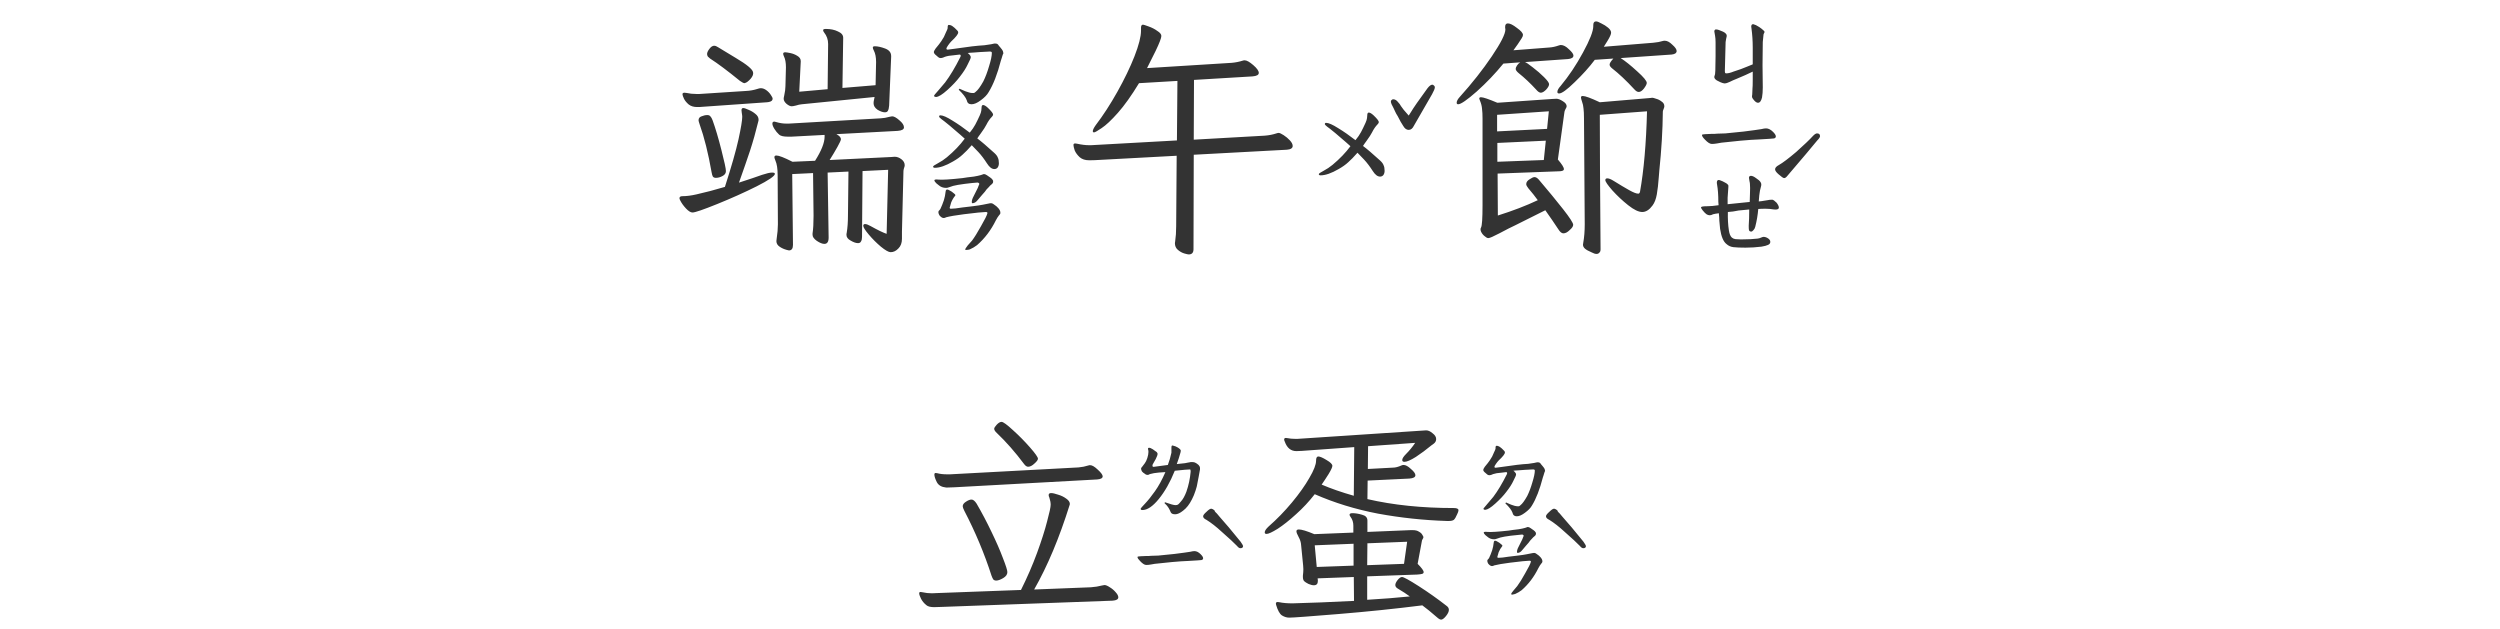 <svg width="350" height="88" viewBox="0 0 350 88" fill="none" xmlns="http://www.w3.org/2000/svg">
<path d="M136.012 14.598C135.637 14.598 135.414 14.41 135.344 14.035C135.203 13.637 134.828 13.145 134.219 12.559L134.324 12.418C134.418 12.465 134.688 12.582 135.133 12.77C135.578 12.934 135.883 13.016 136.047 13.016C136.188 13.016 136.293 13.016 136.363 13.016C136.434 12.992 136.516 12.934 136.609 12.84C136.891 12.629 137.242 12.148 137.664 11.398C137.969 10.789 138.238 10.074 138.473 9.254C138.73 8.434 138.859 7.812 138.859 7.391C138.859 7.273 138.766 7.215 138.578 7.215L137.242 7.285L136.328 7.355L135.73 7.391L135.484 7.426C135.648 7.543 135.754 7.648 135.801 7.742C135.871 7.812 135.906 7.906 135.906 8.023C135.906 8.141 135.766 8.469 135.484 9.008C135.25 9.523 134.875 10.109 134.359 10.766C133.938 11.328 133.363 11.938 132.637 12.594C131.934 13.227 131.406 13.555 131.055 13.578C130.984 13.578 130.914 13.566 130.844 13.543C130.797 13.496 130.773 13.438 130.773 13.367C130.773 13.344 130.961 13.121 131.336 12.699L132.32 11.539C133.023 10.602 133.738 9.406 134.465 7.953C134.535 7.766 134.5 7.66 134.359 7.637C134.219 7.66 133.926 7.695 133.48 7.742C133.035 7.766 132.637 7.836 132.285 7.953C132.262 7.953 132.18 7.988 132.039 8.059C131.898 8.105 131.781 8.129 131.688 8.129C131.547 8.129 131.43 8.082 131.336 7.988L131.055 7.742C130.844 7.578 130.738 7.426 130.738 7.285C130.738 7.238 130.762 7.168 130.809 7.074L130.984 6.793C131.078 6.676 131.23 6.488 131.441 6.23C131.652 5.973 131.887 5.621 132.145 5.176C132.191 5.082 132.285 4.871 132.426 4.543C132.59 4.215 132.672 4.016 132.672 3.945V3.805C132.672 3.664 132.695 3.57 132.742 3.523C132.789 3.477 132.895 3.477 133.059 3.523C133.223 3.57 133.422 3.699 133.656 3.91L134.043 4.297C134.113 4.367 134.148 4.449 134.148 4.543C134.148 4.777 133.82 5.199 133.164 5.809C133.047 5.926 132.906 6.102 132.742 6.336C132.578 6.57 132.496 6.723 132.496 6.793C132.496 6.934 132.602 6.98 132.812 6.934L133.621 6.828C135.473 6.547 136.867 6.383 137.805 6.336L138.754 6.195L139.07 6.125L139.246 6.09C139.434 6.09 139.562 6.113 139.633 6.16C139.703 6.207 139.773 6.289 139.844 6.406C139.914 6.5 139.984 6.582 140.055 6.652C140.219 6.84 140.336 7.004 140.406 7.145L140.477 7.461L140.406 7.602L140.336 7.812C140.289 7.93 140.254 8.047 140.23 8.164C140.207 8.258 140.172 8.363 140.125 8.48C139.633 10.379 139.059 11.855 138.402 12.91C138.191 13.285 137.828 13.66 137.312 14.035C136.82 14.41 136.387 14.598 136.012 14.598ZM139.211 23.668C138.859 23.668 138.52 23.41 138.191 22.895C137.77 22.238 137.359 21.699 136.961 21.277L136.047 20.328C135.555 20.891 135.121 21.336 134.746 21.664C134.395 21.992 133.949 22.309 133.41 22.613C132.402 23.199 131.559 23.492 130.879 23.492C130.715 23.492 130.633 23.434 130.633 23.316C130.633 23.246 130.855 23.094 131.301 22.859C131.746 22.625 132.168 22.344 132.566 22.016C133.574 21.172 134.406 20.305 135.062 19.414C134.922 19.273 134.219 18.664 132.953 17.586C132.789 17.469 132.543 17.27 132.215 16.988C132.145 16.941 132.004 16.836 131.793 16.672C131.582 16.508 131.477 16.391 131.477 16.32C131.477 16.203 131.535 16.145 131.652 16.145C132.004 16.145 132.566 16.391 133.34 16.883C134.113 17.352 134.922 17.914 135.766 18.57C136.094 18.172 136.352 17.797 136.539 17.445C136.727 17.094 136.938 16.66 137.172 16.145C137.289 15.887 137.359 15.664 137.383 15.477C137.406 15.266 137.418 15.137 137.418 15.09C137.418 14.832 137.488 14.703 137.629 14.703C137.793 14.703 138.016 14.832 138.297 15.09C138.789 15.559 139.035 15.875 139.035 16.039C139.035 16.133 138.977 16.238 138.859 16.355C138.578 16.637 138.32 17.012 138.086 17.48C137.945 17.762 137.688 18.16 137.312 18.676C137.195 18.816 137.102 18.945 137.031 19.062C136.961 19.18 136.891 19.285 136.82 19.379C137.359 19.777 138.156 20.457 139.211 21.418C139.469 21.652 139.633 21.875 139.703 22.086C139.797 22.273 139.844 22.531 139.844 22.859C139.844 23.094 139.785 23.293 139.668 23.457C139.551 23.598 139.398 23.668 139.211 23.668ZM136.891 27.992C136.656 28.297 136.41 28.449 136.152 28.449C136.082 28.449 136.047 28.391 136.047 28.273C136.047 28.109 136.094 27.922 136.188 27.711C136.188 27.711 136.422 27.242 136.891 26.305C136.914 26.211 136.949 26.117 136.996 26.023C137.043 25.93 137.078 25.848 137.102 25.777V25.742C137.102 25.695 137.066 25.648 136.996 25.602C136.926 25.555 136.844 25.543 136.75 25.566C136.375 25.59 135.812 25.648 135.062 25.742C134.336 25.836 133.797 25.93 133.445 26.023C133.305 26.07 133.129 26.129 132.918 26.199C132.73 26.27 132.578 26.305 132.461 26.305C132.039 26.305 131.688 26.176 131.406 25.918C131.172 25.754 130.996 25.59 130.879 25.426L130.809 25.25C130.809 25.133 131.008 25.098 131.406 25.145C131.945 25.191 133.059 25.121 134.746 24.934L135.449 24.828C135.637 24.805 135.93 24.77 136.328 24.723C136.75 24.652 137.078 24.582 137.312 24.512C137.383 24.488 137.453 24.465 137.523 24.441C137.617 24.395 137.699 24.371 137.77 24.371C137.887 24.371 138.027 24.43 138.191 24.547C138.379 24.664 138.531 24.77 138.648 24.863C138.812 24.98 138.918 25.086 138.965 25.18C139.035 25.25 139.059 25.344 139.035 25.461C139.035 25.578 138.977 25.684 138.859 25.777C138.742 25.871 138.66 25.941 138.613 25.988C138.566 26.059 138.402 26.234 138.121 26.516C138.004 26.703 137.793 26.961 137.488 27.289C137.207 27.617 137.008 27.852 136.891 27.992ZM135.133 34.918C135.133 34.848 135.25 34.66 135.484 34.355C135.742 34.074 135.941 33.852 136.082 33.688C136.434 33.219 136.855 32.539 137.348 31.648C137.863 30.758 138.156 30.172 138.227 29.891C138.273 29.75 138.203 29.68 138.016 29.68C137.641 29.68 136.609 29.785 134.922 29.996C133.82 30.137 133 30.277 132.461 30.418C132.344 30.488 132.227 30.523 132.109 30.523C131.922 30.523 131.723 30.395 131.512 30.137C131.418 29.973 131.371 29.82 131.371 29.68C131.371 29.586 131.43 29.492 131.547 29.398L131.652 29.258C131.723 29.117 131.805 28.93 131.898 28.695C131.992 28.461 132.074 28.238 132.145 28.027C132.262 27.652 132.344 27.242 132.391 26.797C132.414 26.539 132.555 26.469 132.812 26.586C133.141 26.75 133.387 26.914 133.551 27.078C133.738 27.219 133.797 27.324 133.727 27.395C133.492 27.676 133.305 27.992 133.164 28.344C133.047 28.719 132.977 28.965 132.953 29.082C132.953 29.176 133.012 29.223 133.129 29.223C133.48 29.223 134.008 29.164 134.711 29.047C135.109 29 135.602 28.941 136.188 28.871C136.773 28.801 137.242 28.73 137.594 28.66L138.473 28.484C138.543 28.461 138.637 28.449 138.754 28.449C138.871 28.449 138.988 28.496 139.105 28.59C139.223 28.66 139.352 28.754 139.492 28.871C139.727 29.082 139.879 29.258 139.949 29.398C140.02 29.516 140.055 29.656 140.055 29.82C140.055 29.914 139.984 30.031 139.844 30.172C139.727 30.312 139.586 30.535 139.422 30.84C138.742 32.223 137.863 33.383 136.785 34.32C136.48 34.555 136.141 34.754 135.766 34.918C135.602 34.965 135.449 34.988 135.309 34.988C135.191 35.012 135.133 34.988 135.133 34.918ZM126.273 33.441C126.273 34.004 126.109 34.449 125.781 34.777C125.453 35.129 125.09 35.305 124.691 35.305C124.41 35.305 123.953 35.047 123.32 34.531C122.711 34.016 122.148 33.453 121.633 32.844C121.117 32.234 120.859 31.824 120.859 31.613C120.859 31.449 120.941 31.367 121.105 31.367C121.293 31.367 121.551 31.461 121.879 31.648C122.887 32.211 123.637 32.574 124.129 32.738L124.34 23.773L120.754 23.949L120.684 33.16C120.684 33.441 120.637 33.652 120.543 33.793C120.473 33.957 120.332 34.039 120.121 34.039C119.84 34.039 119.5 33.922 119.102 33.688C118.703 33.477 118.504 33.207 118.504 32.879C118.504 32.762 118.516 32.668 118.539 32.598C118.656 31.895 118.715 31.074 118.715 30.137L118.785 24.02L115.867 24.16L116.008 33.266C116.008 33.852 115.809 34.145 115.41 34.145C115.129 34.145 114.777 34.004 114.355 33.723C113.957 33.441 113.758 33.16 113.758 32.879V32.668C113.852 32.082 113.898 31.262 113.898 30.207L113.828 24.23L110.91 24.371L111.016 34.285C111.016 34.801 110.828 35.059 110.453 35.059C109.961 34.965 109.539 34.801 109.188 34.566C108.859 34.355 108.695 34.086 108.695 33.758L108.73 33.441C108.848 32.668 108.906 31.988 108.906 31.402L108.871 24.512C108.871 23.621 108.766 22.941 108.555 22.473C108.461 22.238 108.414 22.086 108.414 22.016C108.414 21.852 108.508 21.77 108.695 21.77C109.047 21.77 109.797 22.062 110.945 22.648L114.109 22.508C115 21.102 115.445 19.977 115.445 19.133V18.887L110.805 19.133H110.312C109.703 19.133 109.293 19.039 109.082 18.852C108.824 18.617 108.602 18.348 108.414 18.043C108.227 17.738 108.133 17.492 108.133 17.305C108.133 17.117 108.227 17.023 108.414 17.023L108.695 17.094C109.164 17.234 109.633 17.305 110.102 17.305H110.418L123.285 16.566C123.707 16.543 124.117 16.473 124.516 16.355C124.703 16.309 124.832 16.285 124.902 16.285C125.16 16.285 125.5 16.473 125.922 16.848C126.344 17.199 126.555 17.527 126.555 17.832C126.555 18.113 126.262 18.277 125.676 18.324L117.098 18.781C117.52 19.016 117.73 19.25 117.73 19.484C117.73 19.625 117.566 19.988 117.238 20.574C116.91 21.16 116.547 21.77 116.148 22.402L124.797 21.98L125.254 21.945C125.582 21.945 125.898 22.062 126.203 22.297C126.508 22.531 126.66 22.812 126.66 23.141C126.66 23.234 126.625 23.375 126.555 23.562C126.508 23.727 126.484 23.855 126.484 23.949L126.273 32.457V33.441ZM95.125 27.746C95.125 27.559 95.266 27.465 95.547 27.465C96.109 27.465 96.754 27.383 97.481 27.219C98.746 26.938 100.082 26.586 101.488 26.164C102.402 23.328 103.035 21.113 103.387 19.52C103.738 17.902 103.914 16.848 103.914 16.355C103.914 16.238 103.891 16.039 103.844 15.758C103.82 15.664 103.809 15.559 103.809 15.441C103.809 15.23 103.891 15.125 104.055 15.125C104.195 15.125 104.441 15.207 104.793 15.371C105.145 15.512 105.461 15.699 105.742 15.934C106.047 16.168 106.199 16.438 106.199 16.742C106.199 16.859 106.188 16.941 106.164 16.988C105.812 18.441 105.426 19.812 105.004 21.102C104.582 22.367 104.066 23.855 103.457 25.566C104.91 25.098 105.988 24.734 106.691 24.477C107.324 24.266 107.793 24.16 108.098 24.16C108.355 24.16 108.484 24.219 108.484 24.336C108.484 24.641 107.629 25.227 105.918 26.094C104.23 26.938 102.402 27.758 100.434 28.555C98.465 29.352 97.305 29.75 96.953 29.75C96.695 29.75 96.391 29.562 96.039 29.188C95.688 28.812 95.418 28.438 95.231 28.062C95.16 27.922 95.125 27.816 95.125 27.746ZM95.547 13.191C95.547 13.051 95.641 12.98 95.828 12.98C95.945 12.98 96.051 12.992 96.144 13.016C96.543 13.109 96.988 13.156 97.481 13.156H97.938L104.441 12.734C104.98 12.711 105.508 12.617 106.023 12.453C106.211 12.383 106.375 12.348 106.516 12.348C106.773 12.348 107.031 12.441 107.289 12.629C107.547 12.816 107.758 13.039 107.922 13.297C108.086 13.531 108.168 13.707 108.168 13.824C108.168 14.059 107.992 14.211 107.641 14.281L107.395 14.316L98.394 14.949C98.184 14.973 97.914 14.984 97.586 14.984C97.117 14.984 96.731 14.867 96.426 14.633C96.121 14.375 95.898 14.105 95.758 13.824C95.617 13.52 95.547 13.309 95.547 13.191ZM97.797 16.848C97.797 16.566 97.938 16.379 98.219 16.285C98.5 16.168 98.769 16.109 99.027 16.109C99.215 16.109 99.356 16.168 99.449 16.285C99.566 16.402 99.672 16.59 99.766 16.848C100.164 17.949 100.574 19.332 100.996 20.996C101.418 22.637 101.629 23.621 101.629 23.949C101.629 24.254 101.465 24.488 101.137 24.652C100.832 24.816 100.527 24.898 100.223 24.898C100.035 24.898 99.894 24.84 99.801 24.723C99.731 24.605 99.672 24.406 99.625 24.125C99.156 21.453 98.594 19.203 97.938 17.375C97.844 17.094 97.797 16.918 97.797 16.848ZM98.992 7.566C98.992 7.379 99.086 7.156 99.273 6.898C99.461 6.641 99.637 6.488 99.801 6.441C99.848 6.418 99.918 6.406 100.012 6.406C100.152 6.406 100.328 6.477 100.539 6.617C100.703 6.711 101.535 7.215 103.035 8.129C104.535 9.02 105.332 9.676 105.426 10.098C105.496 10.379 105.379 10.695 105.074 11.047C104.77 11.375 104.523 11.562 104.336 11.609L104.23 11.645C104.113 11.645 103.902 11.539 103.598 11.328C101.84 9.898 100.445 8.855 99.414 8.199C99.297 8.105 99.191 8.012 99.098 7.918C99.027 7.801 98.992 7.684 98.992 7.566ZM109.645 7.531C109.645 7.391 109.738 7.32 109.926 7.32C110.043 7.32 110.277 7.355 110.629 7.426C110.98 7.496 111.309 7.625 111.613 7.812C111.941 8 112.105 8.246 112.105 8.551V8.621L111.895 12.84L115.867 12.488L115.938 6.16C115.938 5.551 115.75 5.012 115.375 4.543C115.281 4.426 115.234 4.32 115.234 4.227C115.234 4.109 115.363 4.051 115.621 4.051C116.277 4.051 116.84 4.168 117.309 4.402C117.801 4.613 118.047 4.906 118.047 5.281L117.941 12.312L122.582 11.926L122.652 8.691C122.652 8.012 122.547 7.473 122.336 7.074C122.242 6.91 122.195 6.77 122.195 6.652C122.195 6.535 122.289 6.477 122.477 6.477C122.875 6.477 123.355 6.582 123.918 6.793C124.48 7.004 124.762 7.355 124.762 7.848V7.953L124.48 14.773C124.457 15.102 124.398 15.348 124.305 15.512C124.234 15.652 124.094 15.723 123.883 15.723C123.602 15.723 123.262 15.605 122.863 15.371C122.488 15.113 122.301 14.809 122.301 14.457C122.301 14.316 122.312 14.199 122.336 14.105L122.441 13.578L112.246 14.598C111.988 14.621 111.719 14.68 111.438 14.773C111.156 14.844 110.957 14.879 110.84 14.879C110.629 14.879 110.383 14.762 110.102 14.527C109.844 14.293 109.715 14.059 109.715 13.824C109.715 13.73 109.738 13.59 109.785 13.402C109.902 12.863 109.961 12.418 109.961 12.066L110.031 9.43C110.031 8.773 109.938 8.258 109.75 7.883C109.68 7.742 109.645 7.625 109.645 7.531ZM193.211 24.723C192.859 24.723 192.52 24.465 192.191 23.949C191.77 23.293 191.359 22.754 190.961 22.332L190.047 21.383C189.555 21.945 189.121 22.391 188.746 22.719C188.395 23.047 187.949 23.363 187.41 23.668C186.402 24.254 185.559 24.547 184.879 24.547C184.715 24.547 184.633 24.488 184.633 24.371C184.633 24.301 184.855 24.148 185.301 23.914C185.746 23.68 186.168 23.398 186.566 23.07C187.574 22.227 188.406 21.359 189.062 20.469C188.922 20.328 188.219 19.719 186.953 18.641C186.789 18.523 186.543 18.324 186.215 18.043C186.145 17.996 186.004 17.891 185.793 17.727C185.582 17.562 185.477 17.445 185.477 17.375C185.477 17.258 185.535 17.199 185.652 17.199C186.004 17.199 186.566 17.445 187.34 17.938C188.113 18.406 188.922 18.969 189.766 19.625C190.094 19.227 190.352 18.852 190.539 18.5C190.727 18.148 190.938 17.715 191.172 17.199C191.289 16.941 191.359 16.719 191.383 16.531C191.406 16.32 191.418 16.191 191.418 16.145C191.418 15.887 191.488 15.758 191.629 15.758C191.793 15.758 192.016 15.887 192.297 16.145C192.789 16.613 193.035 16.93 193.035 17.094C193.035 17.188 192.977 17.293 192.859 17.41C192.578 17.691 192.32 18.066 192.086 18.535C191.945 18.816 191.688 19.215 191.312 19.73C191.195 19.871 191.102 20 191.031 20.117C190.961 20.234 190.891 20.34 190.82 20.434C191.359 20.832 192.156 21.512 193.211 22.473C193.469 22.707 193.633 22.93 193.703 23.141C193.797 23.328 193.844 23.586 193.844 23.914C193.844 24.148 193.785 24.348 193.668 24.512C193.551 24.652 193.398 24.723 193.211 24.723ZM200.523 11.855C200.594 11.855 200.664 11.891 200.734 11.961C200.805 12.008 200.852 12.078 200.875 12.172V12.242C200.875 12.406 200.746 12.723 200.488 13.191L197.957 17.586C197.77 17.984 197.523 18.184 197.219 18.184C196.914 18.184 196.656 17.996 196.445 17.621C196.234 17.316 195.977 16.859 195.672 16.25C195.531 16.039 195.414 15.828 195.32 15.617C195.227 15.406 195.156 15.254 195.109 15.16C194.852 14.715 194.723 14.398 194.723 14.211C194.723 14.117 194.758 14.047 194.828 14C194.898 13.93 194.969 13.895 195.039 13.895C195.297 13.895 195.531 14.035 195.742 14.316C195.906 14.48 196.035 14.656 196.129 14.844L196.516 15.371L197.219 16.18L197.535 15.688C197.863 15.125 198.637 14.012 199.855 12.348C200.113 12.02 200.336 11.855 200.523 11.855ZM167.09 34.883C167.09 35.375 166.867 35.621 166.422 35.621C166.328 35.621 166.117 35.574 165.789 35.48C165.484 35.387 165.191 35.223 164.91 34.988C164.629 34.754 164.488 34.438 164.488 34.039L164.523 33.793C164.617 33.16 164.664 32.457 164.664 31.684L164.734 21.805L153.66 22.402C153.332 22.426 152.934 22.438 152.465 22.438C151.926 22.438 151.492 22.297 151.164 22.016C150.836 21.711 150.602 21.395 150.461 21.066C150.344 20.715 150.285 20.457 150.285 20.293C150.285 20.152 150.367 20.082 150.531 20.082C150.625 20.082 150.707 20.094 150.777 20.117C151.41 20.258 151.973 20.328 152.465 20.328H152.746L164.77 19.66L164.84 11.328L159.461 11.645C158.406 13.379 157.422 14.762 156.508 15.793C155.594 16.824 154.832 17.539 154.223 17.938C153.637 18.336 153.285 18.535 153.168 18.535C153.051 18.535 152.992 18.477 152.992 18.359C152.992 18.195 153.121 17.926 153.379 17.551C154.434 16.168 155.453 14.598 156.438 12.84C157.422 11.082 158.219 9.43 158.828 7.883C159.438 6.312 159.742 5.117 159.742 4.297V3.875C159.742 3.594 159.836 3.453 160.023 3.453C160.094 3.453 160.352 3.535 160.797 3.699C161.266 3.863 161.676 4.074 162.027 4.332C162.402 4.566 162.59 4.801 162.59 5.035C162.59 5.316 162.32 6.02 161.781 7.145C161.242 8.246 160.844 9.043 160.586 9.535L172.434 8.797C172.973 8.75 173.5 8.645 174.016 8.48C174.062 8.457 174.145 8.445 174.262 8.445C174.543 8.445 174.941 8.668 175.457 9.113C175.973 9.559 176.23 9.922 176.23 10.203C176.23 10.484 175.938 10.648 175.352 10.695L167.16 11.188L167.125 19.555L177.074 18.992C177.66 18.945 178.199 18.84 178.691 18.676C178.832 18.629 178.938 18.605 179.008 18.605C179.148 18.605 179.383 18.711 179.711 18.922C180.039 19.133 180.332 19.379 180.59 19.66C180.848 19.941 180.977 20.199 180.977 20.434C180.977 20.738 180.707 20.914 180.168 20.961L167.125 21.664L167.09 34.883ZM246.121 14.387C245.957 14.387 245.781 14.281 245.594 14.07C245.453 13.906 245.359 13.777 245.312 13.684C245.266 13.566 245.266 13.414 245.312 13.227L245.348 12.383C245.371 12.219 245.383 11.82 245.383 11.188V10.027L244.328 10.52L243.098 11.047C242.793 11.164 242.477 11.305 242.148 11.469C241.867 11.609 241.621 11.68 241.41 11.68C241.246 11.656 241.059 11.598 240.848 11.504C240.637 11.41 240.473 11.328 240.355 11.258C240.098 11.094 239.98 10.918 240.004 10.73L240.109 10.379C240.109 10.191 240.121 10.027 240.145 9.887L240.18 7.848V5.949C240.18 5.574 240.156 5.258 240.109 5C240.062 4.719 240.027 4.52 240.004 4.402C240.004 4.285 240.039 4.203 240.109 4.156C240.133 4.133 240.191 4.121 240.285 4.121C240.449 4.121 240.766 4.227 241.234 4.438C241.633 4.625 241.797 4.859 241.727 5.141C241.68 5.305 241.633 5.551 241.586 5.879L241.48 9.922C241.48 10.039 241.492 10.133 241.516 10.203C241.562 10.25 241.609 10.273 241.656 10.273C241.938 10.273 242.277 10.191 242.676 10.027C243.426 9.793 244.07 9.559 244.609 9.324L245.383 9.008V6.688C245.383 5.75 245.324 4.848 245.207 3.98C245.184 3.91 245.172 3.828 245.172 3.734C245.172 3.5 245.266 3.383 245.453 3.383C245.477 3.383 245.605 3.43 245.84 3.523C246.191 3.711 246.449 3.875 246.613 4.016C246.777 4.156 246.871 4.238 246.895 4.262C246.988 4.332 247.035 4.402 247.035 4.473C247.035 4.52 247.012 4.578 246.965 4.648C246.941 4.719 246.918 4.777 246.895 4.824L246.789 5.879L246.754 9.113L246.789 12.242C246.789 12.781 246.754 13.25 246.684 13.648C246.566 14.141 246.379 14.387 246.121 14.387ZM239.652 20.152C239.395 20.152 239.078 19.953 238.703 19.555C238.422 19.273 238.281 19.062 238.281 18.922C238.281 18.852 238.328 18.816 238.422 18.816C238.516 18.793 238.633 18.781 238.773 18.781L239.547 18.746C239.992 18.746 240.285 18.734 240.426 18.711C240.871 18.711 241.246 18.699 241.551 18.676C243.566 18.488 244.926 18.336 245.629 18.219C245.98 18.172 246.297 18.125 246.578 18.078C246.859 18.008 247.082 17.973 247.246 17.973C247.574 17.973 247.902 18.137 248.23 18.465C248.488 18.723 248.617 18.934 248.617 19.098C248.617 19.238 248.535 19.332 248.371 19.379C248.254 19.402 247.562 19.449 246.297 19.52C245.594 19.543 244.727 19.602 243.695 19.695C242.664 19.789 241.762 19.883 240.988 19.977C240.848 20 240.648 20.035 240.391 20.082C240.133 20.129 239.887 20.152 239.652 20.152ZM244.363 34.672C243.637 34.672 243.074 34.648 242.676 34.602C242.301 34.555 241.984 34.414 241.727 34.18C241.281 33.852 240.977 33.137 240.812 32.035L240.707 30.91C240.707 30.629 240.684 30.277 240.637 29.855C240.262 29.902 239.992 29.949 239.828 29.996C239.781 30.02 239.699 30.055 239.582 30.102C239.488 30.125 239.418 30.137 239.371 30.137C239.207 30.137 239.055 30.09 238.914 29.996C238.773 29.902 238.598 29.727 238.387 29.469C238.223 29.258 238.141 29.117 238.141 29.047C238.141 28.977 238.223 28.93 238.387 28.906C238.551 28.883 238.773 28.871 239.055 28.871C239.453 28.871 239.969 28.824 240.602 28.73L240.566 28.238C240.566 27.301 240.508 26.504 240.391 25.848L240.355 25.602C240.355 25.273 240.484 25.145 240.742 25.215C241.023 25.309 241.281 25.426 241.516 25.566C241.703 25.66 241.832 25.754 241.902 25.848C241.973 25.918 241.996 26.023 241.973 26.164L241.867 27.676V28.59L244.961 28.273C244.961 28.109 244.973 27.723 244.996 27.113C245.02 26.48 245.02 26.07 244.996 25.883C244.996 25.695 244.973 25.52 244.926 25.355C244.902 25.168 244.879 25.016 244.855 24.898C244.855 24.711 244.949 24.617 245.137 24.617C245.324 24.617 245.559 24.723 245.84 24.934C246.168 25.145 246.379 25.332 246.473 25.496C246.59 25.66 246.613 25.859 246.543 26.094C246.426 26.469 246.344 26.891 246.297 27.359C246.25 27.828 246.227 28.109 246.227 28.203C246.508 28.18 246.766 28.145 247 28.098C247.234 28.051 247.387 28.027 247.457 28.027C247.645 27.98 247.867 27.957 248.125 27.957C248.266 27.98 248.465 28.121 248.723 28.379C248.934 28.66 249.039 28.883 249.039 29.047C249.039 29.281 248.816 29.375 248.371 29.328C247.973 29.258 247.574 29.223 247.176 29.223C246.777 29.223 246.438 29.234 246.156 29.258C246.086 30.102 245.945 30.934 245.734 31.754C245.688 31.941 245.605 32.094 245.488 32.211C245.371 32.352 245.266 32.422 245.172 32.422C245.008 32.422 244.902 32.352 244.855 32.211C244.832 32.094 244.82 31.895 244.82 31.613C244.867 31.004 244.891 30.242 244.891 29.328C244.258 29.375 243.766 29.422 243.414 29.469C242.875 29.586 242.371 29.656 241.902 29.68C241.879 30.641 241.926 31.496 242.043 32.246C242.113 32.738 242.254 33.078 242.465 33.266C242.605 33.383 242.77 33.453 242.957 33.477C243.168 33.5 243.379 33.512 243.59 33.512C243.801 33.512 243.941 33.512 244.012 33.512C244.738 33.512 245.418 33.477 246.051 33.406C246.238 33.383 246.402 33.336 246.543 33.266C246.707 33.195 246.824 33.16 246.895 33.16C247.105 33.16 247.316 33.23 247.527 33.371C247.738 33.512 247.844 33.676 247.844 33.863C247.844 34.051 247.738 34.191 247.527 34.285C247.34 34.379 247.035 34.461 246.613 34.531C245.863 34.625 245.113 34.672 244.363 34.672ZM254.383 18.676C254.664 18.676 254.805 18.805 254.805 19.062C254.805 19.203 254.676 19.402 254.418 19.66C253.715 20.527 252.32 22.18 250.234 24.617C250.07 24.828 249.918 24.934 249.777 24.934C249.66 24.934 249.402 24.758 249.004 24.406C248.676 24.125 248.512 23.891 248.512 23.703C248.512 23.492 248.688 23.293 249.039 23.105C249.578 22.801 250.387 22.191 251.465 21.277C252.543 20.316 253.34 19.555 253.855 18.992C254.066 18.781 254.242 18.676 254.383 18.676ZM209.699 30.172C211.785 29.516 213.648 28.801 215.289 28.027C214.938 27.535 214.492 26.973 213.953 26.34C213.766 26.105 213.672 25.918 213.672 25.777C213.672 25.52 213.824 25.297 214.129 25.109C214.434 24.898 214.668 24.793 214.832 24.793C215.02 24.793 215.219 24.91 215.43 25.145C216.766 26.715 217.902 28.098 218.84 29.293C219.777 30.488 220.246 31.215 220.246 31.473C220.246 31.684 220.082 31.93 219.754 32.211C219.449 32.516 219.156 32.668 218.875 32.668C218.641 32.668 218.406 32.48 218.172 32.105C217.633 31.285 217.023 30.395 216.344 29.434L212.125 31.543C211.656 31.754 210.918 32.129 209.91 32.668C209.066 33.113 208.551 33.336 208.363 33.336C208.223 33.336 208.047 33.242 207.836 33.055C207.625 32.891 207.461 32.68 207.344 32.422C207.25 32.188 207.25 32 207.344 31.859C207.484 31.602 207.555 30.57 207.555 28.766V16.602C207.555 16.039 207.531 15.582 207.484 15.23C207.461 14.879 207.367 14.504 207.203 14.105C207.18 14.035 207.156 13.977 207.133 13.93C207.109 13.883 207.098 13.836 207.098 13.789C207.098 13.672 207.18 13.613 207.344 13.613C207.648 13.613 208.41 13.871 209.629 14.387L217.258 13.859C217.445 13.836 217.656 13.824 217.891 13.824C218.148 13.824 218.453 13.941 218.805 14.176C219.156 14.387 219.332 14.621 219.332 14.879C219.332 14.973 219.273 15.113 219.156 15.301C219.062 15.488 219.016 15.629 219.016 15.723L218.102 22.332C218.664 22.988 218.945 23.434 218.945 23.668C218.945 23.785 218.875 23.867 218.734 23.914C218.617 23.961 218.43 23.984 218.172 23.984L209.664 24.301L209.699 30.172ZM203.934 14.387C203.934 14.152 204.086 13.871 204.391 13.543C206.102 11.645 207.59 9.758 208.855 7.883C210.121 6.008 210.754 4.754 210.754 4.121L210.719 3.875V3.77C210.719 3.441 210.848 3.277 211.105 3.277C211.41 3.277 211.832 3.488 212.371 3.91C212.934 4.309 213.215 4.637 213.215 4.895C213.215 5.012 213.156 5.164 213.039 5.352C212.688 5.914 212.301 6.477 211.879 7.039L216.871 6.652C217.293 6.629 217.738 6.535 218.207 6.371C218.348 6.324 218.453 6.301 218.523 6.301C218.875 6.301 219.25 6.5 219.648 6.898C220.07 7.273 220.281 7.566 220.281 7.777C220.281 8.059 220.023 8.223 219.508 8.27L213.496 8.691C213.66 8.738 214.023 8.984 214.586 9.43C215.172 9.875 215.699 10.332 216.168 10.801C216.637 11.27 216.871 11.598 216.871 11.785C216.871 11.996 216.73 12.254 216.449 12.559C216.168 12.84 215.922 12.98 215.711 12.98C215.523 12.98 215.301 12.828 215.043 12.523C214.246 11.656 213.438 10.895 212.617 10.238C212.336 10.004 212.195 9.805 212.195 9.641C212.195 9.523 212.254 9.371 212.371 9.184C212.488 8.996 212.641 8.844 212.828 8.727L210.473 8.902C209.348 10.285 208.105 11.586 206.746 12.805C205.387 14 204.52 14.598 204.145 14.598C204.004 14.598 203.934 14.527 203.934 14.387ZM216.59 18.043L216.836 15.582L209.594 16.074V18.395L216.59 18.043ZM216.133 22.402L216.414 19.695L209.629 20.012V22.648L216.133 22.402ZM218.031 12.875C218.031 12.641 218.184 12.359 218.488 12.031C219.637 10.648 220.68 9.09 221.617 7.355C222.578 5.598 223.059 4.367 223.059 3.664V3.523C223.059 3.172 223.188 2.996 223.445 2.996C223.609 2.996 223.855 3.09 224.184 3.277C224.535 3.441 224.852 3.641 225.133 3.875C225.414 4.109 225.555 4.344 225.555 4.578C225.555 4.789 225.391 5.164 225.062 5.703C224.734 6.242 224.559 6.523 224.535 6.547L231.461 5.984C231.977 5.938 232.422 5.855 232.797 5.738C232.844 5.715 232.938 5.703 233.078 5.703C233.406 5.703 233.758 5.891 234.133 6.266C234.531 6.617 234.73 6.91 234.73 7.145C234.73 7.285 234.66 7.402 234.52 7.496C234.402 7.566 234.238 7.613 234.027 7.637L226.891 8.129C227.547 8.551 228.32 9.172 229.211 9.992C230.102 10.789 230.547 11.328 230.547 11.609C230.547 11.773 230.418 12.031 230.16 12.383C229.902 12.711 229.656 12.875 229.422 12.875C229.234 12.875 229.035 12.758 228.824 12.523C227.676 11.281 226.633 10.297 225.695 9.57C225.461 9.383 225.344 9.207 225.344 9.043C225.344 8.855 225.52 8.574 225.871 8.199L223.27 8.375C222.496 9.406 221.559 10.449 220.457 11.504C219.379 12.559 218.652 13.086 218.277 13.086C218.113 13.086 218.031 13.016 218.031 12.875ZM221.336 13.648C221.336 13.508 221.418 13.438 221.582 13.438C221.934 13.438 222.73 13.73 223.973 14.316L231.039 13.719L231.32 13.684C231.414 13.684 231.59 13.73 231.848 13.824C232.129 13.895 232.387 14.023 232.621 14.211C232.879 14.375 233.008 14.598 233.008 14.879C233.008 14.973 232.973 15.102 232.902 15.266C232.832 15.43 232.797 15.547 232.797 15.617C232.773 18.195 232.609 20.949 232.305 23.879L232.234 24.758C232.164 25.742 232.07 26.562 231.953 27.219C231.836 27.875 231.637 28.391 231.355 28.766C230.91 29.375 230.43 29.68 229.914 29.68C229.398 29.68 228.742 29.363 227.945 28.73C227.148 28.098 226.41 27.406 225.73 26.656C225.074 25.906 224.746 25.426 224.746 25.215C224.746 25.051 224.84 24.969 225.027 24.969C225.238 24.969 225.531 25.086 225.906 25.32C226.773 25.859 227.5 26.293 228.086 26.621C228.672 26.949 229.094 27.113 229.352 27.113C229.469 27.113 229.551 27.031 229.598 26.867C230.137 23.867 230.465 20.105 230.582 15.582L223.973 16.074C223.973 20.035 224.008 26.316 224.078 34.918C224.078 35.129 224.02 35.281 223.902 35.375C223.809 35.492 223.68 35.551 223.516 35.551C223.328 35.551 223.105 35.48 222.848 35.34C222.402 35.152 222.086 34.977 221.898 34.812C221.711 34.648 221.617 34.461 221.617 34.25L221.652 34.004C221.793 33.23 221.863 32.363 221.863 31.402L221.758 16.566C221.758 15.957 221.734 15.488 221.688 15.16C221.664 14.832 221.594 14.516 221.477 14.211C221.383 13.93 221.336 13.742 221.336 13.648Z" fill="#333333"/>
<path d="M164.531 72C164.198 72 163.99 71.906 163.906 71.719C163.802 71.469 163.698 71.26 163.594 71.094C163.49 70.906 163.302 70.688 163.031 70.438L163.094 70.312C163.844 70.583 164.333 70.719 164.562 70.719C164.729 70.719 164.854 70.688 164.938 70.625C165.021 70.562 165.156 70.417 165.344 70.188C165.615 69.896 165.865 69.448 166.094 68.844C166.406 67.948 166.604 67.021 166.688 66.062V65.969C166.688 65.844 166.667 65.76 166.625 65.719C166.354 65.719 165.635 65.781 164.469 65.906C163.823 67.51 163.073 68.833 162.219 69.875C161.385 70.896 160.625 71.406 159.938 71.406C159.771 71.406 159.688 71.344 159.688 71.219C159.688 71.177 159.896 70.938 160.312 70.5C160.729 70.062 161.188 69.49 161.688 68.781C162.208 68.052 162.698 67.156 163.156 66.094C163.052 66.094 162.75 66.115 162.25 66.156C161.75 66.198 161.323 66.271 160.969 66.375C160.802 66.5 160.625 66.521 160.438 66.438C160.438 66.438 160.417 66.427 160.375 66.406C160.333 66.385 160.292 66.354 160.25 66.312C160.104 66.229 159.979 66.125 159.875 66C159.792 65.854 159.75 65.719 159.75 65.594C159.75 65.531 159.802 65.448 159.906 65.344L160.281 64.844C160.406 64.677 160.521 64.438 160.625 64.125C160.729 63.792 160.781 63.51 160.781 63.281C160.781 63.135 160.771 63.042 160.75 63C160.729 62.958 160.719 62.906 160.719 62.844C160.719 62.74 160.771 62.688 160.875 62.688C161 62.688 161.177 62.76 161.406 62.906C161.469 62.948 161.583 63.031 161.75 63.156C161.938 63.26 162.042 63.385 162.062 63.531C162.062 63.677 161.979 63.917 161.812 64.25L161.406 64.969C161.365 65.031 161.344 65.104 161.344 65.188C161.344 65.25 161.365 65.302 161.406 65.344C161.469 65.365 161.542 65.365 161.625 65.344L163.5 65.094C163.708 64.552 163.875 63.979 164 63.375V63.188V62.656C164 62.427 164.062 62.333 164.188 62.375C164.458 62.438 164.677 62.521 164.844 62.625C165.156 62.812 165.312 62.969 165.312 63.094C165.312 63.198 165.271 63.375 165.188 63.625C165.125 63.854 165.073 64.031 165.031 64.156C165.01 64.24 164.917 64.51 164.75 64.969C164.812 64.969 165.198 64.927 165.906 64.844L166.219 64.781C166.281 64.781 166.396 64.76 166.562 64.719C166.604 64.698 166.656 64.688 166.719 64.688C166.969 64.688 167.125 64.698 167.188 64.719C167.271 64.74 167.396 64.802 167.562 64.906C167.75 65.031 167.875 65.156 167.938 65.281C168 65.406 168.021 65.552 168 65.719L167.812 66.75L167.594 67.875C167.594 67.958 167.521 68.229 167.375 68.688C167.229 69.146 167.062 69.552 166.875 69.906C166.521 70.615 166.104 71.146 165.625 71.5C165.208 71.833 164.844 72 164.531 72ZM160.469 79.094C160.24 79.094 159.958 78.917 159.625 78.562C159.375 78.312 159.25 78.125 159.25 78C159.25 77.938 159.292 77.906 159.375 77.906C159.458 77.885 159.562 77.875 159.688 77.875L160.375 77.844C160.771 77.844 161.031 77.833 161.156 77.812C161.552 77.812 161.885 77.802 162.156 77.781C163.948 77.615 165.156 77.479 165.781 77.375C166.094 77.333 166.375 77.292 166.625 77.25C166.875 77.188 167.073 77.156 167.219 77.156C167.51 77.156 167.802 77.302 168.094 77.594C168.323 77.823 168.438 78.01 168.438 78.156C168.438 78.281 168.365 78.365 168.219 78.406C168.115 78.427 167.5 78.469 166.375 78.531C165.75 78.552 164.979 78.604 164.062 78.688C163.146 78.771 162.344 78.854 161.656 78.938C161.531 78.958 161.354 78.99 161.125 79.031C160.896 79.073 160.677 79.094 160.469 79.094ZM169.562 71.219C169.667 71.219 169.823 71.292 170.031 71.438C170.01 71.479 170.052 71.562 170.156 71.688C170.26 71.792 170.333 71.865 170.375 71.906C170.479 72.01 170.583 72.135 170.688 72.281C170.812 72.427 170.948 72.583 171.094 72.75C171.469 73.146 172.333 74.177 173.688 75.844C173.917 76.177 174.031 76.375 174.031 76.438C174.031 76.646 173.906 76.75 173.656 76.75C173.51 76.75 173.354 76.646 173.188 76.438C172.792 76.021 172.083 75.365 171.062 74.469C170.271 73.74 169.552 73.177 168.906 72.781C168.594 72.635 168.438 72.469 168.438 72.281C168.438 72.135 168.594 71.927 168.906 71.656C169.198 71.365 169.417 71.219 169.562 71.219ZM133.625 68.219C133.396 68.24 133.104 68.25 132.75 68.25H132.438C131.812 68.188 131.385 67.938 131.156 67.5C130.927 67.042 130.812 66.688 130.812 66.438C130.812 66.292 130.875 66.219 131 66.219C131.083 66.219 131.156 66.229 131.219 66.25C131.594 66.354 132.052 66.406 132.594 66.406H133L151 65.438C151.479 65.396 151.948 65.302 152.406 65.156C152.448 65.135 152.521 65.125 152.625 65.125C152.896 65.125 153.25 65.333 153.688 65.75C154.146 66.167 154.375 66.479 154.375 66.688C154.375 66.938 154.115 67.083 153.594 67.125L133.625 68.219ZM128.688 83.062C128.688 82.938 128.75 82.875 128.875 82.875C128.958 82.875 129.031 82.885 129.094 82.906C129.552 83.01 130.01 83.062 130.469 83.062L131.156 83.031L142.938 82.594C143.812 80.844 144.562 79.115 145.188 77.406C145.812 75.698 146.281 74.229 146.594 73C146.927 71.771 147.094 70.99 147.094 70.656C147.094 70.365 147.031 70.031 146.906 69.656C146.844 69.531 146.812 69.417 146.812 69.312C146.812 69.125 146.927 69.031 147.156 69.031C147.385 69.031 147.708 69.104 148.125 69.25C148.562 69.375 148.948 69.562 149.281 69.812C149.615 70.042 149.781 70.292 149.781 70.562L149.75 70.688C148.312 75.292 146.656 79.24 144.781 82.531L152.719 82.219C153.302 82.177 153.823 82.094 154.281 81.969C154.448 81.927 154.562 81.906 154.625 81.906C154.812 81.906 155.062 82.01 155.375 82.219C155.688 82.406 155.958 82.635 156.188 82.906C156.438 83.177 156.562 83.417 156.562 83.625C156.562 83.896 156.302 84.052 155.781 84.094L131.812 84.969L130.781 85C130.26 85 129.896 84.906 129.688 84.719C129.354 84.448 129.104 84.146 128.938 83.812C128.771 83.479 128.688 83.229 128.688 83.062ZM134.781 70.875C134.781 70.646 134.927 70.438 135.219 70.25C135.531 70.042 135.792 69.938 136 69.938C136.146 69.938 136.271 69.99 136.375 70.094C136.479 70.177 136.594 70.312 136.719 70.5C137.448 71.75 138.146 73.073 138.812 74.469C139.479 75.844 140.01 77.062 140.406 78.125C140.823 79.188 141.031 79.844 141.031 80.094C141.031 80.427 140.833 80.708 140.438 80.938C140.042 81.167 139.719 81.281 139.469 81.281C139.302 81.281 139.167 81.229 139.062 81.125C138.979 81 138.896 80.823 138.812 80.594C137.812 77.49 136.542 74.458 135 71.5C134.854 71.208 134.781 71 134.781 70.875ZM139.188 60.031C139.188 59.906 139.302 59.719 139.531 59.469C139.781 59.198 140.01 59.062 140.219 59.062C140.448 59.062 140.979 59.448 141.812 60.219C142.646 60.969 143.438 61.771 144.188 62.625C144.938 63.479 145.312 64.01 145.312 64.219C145.312 64.385 145.146 64.615 144.812 64.906C144.5 65.198 144.208 65.344 143.938 65.344C143.75 65.344 143.562 65.219 143.375 64.969C142.146 63.323 140.875 61.875 139.562 60.625C139.312 60.396 139.188 60.198 139.188 60.031ZM212.344 72.281C212.01 72.281 211.812 72.115 211.75 71.781C211.625 71.427 211.292 70.99 210.75 70.469L210.844 70.344C210.927 70.385 211.167 70.49 211.562 70.656C211.958 70.802 212.229 70.875 212.375 70.875C212.5 70.875 212.594 70.875 212.656 70.875C212.719 70.854 212.792 70.802 212.875 70.719C213.125 70.531 213.438 70.104 213.812 69.438C214.083 68.896 214.323 68.26 214.531 67.531C214.76 66.802 214.875 66.25 214.875 65.875C214.875 65.771 214.792 65.719 214.625 65.719L213.438 65.781L212.625 65.844L212.094 65.875L211.875 65.906C212.021 66.01 212.115 66.104 212.156 66.188C212.219 66.25 212.25 66.333 212.25 66.438C212.25 66.542 212.125 66.833 211.875 67.312C211.667 67.771 211.333 68.292 210.875 68.875C210.5 69.375 209.99 69.917 209.344 70.5C208.719 71.062 208.25 71.354 207.938 71.375C207.875 71.375 207.812 71.365 207.75 71.344C207.708 71.302 207.688 71.25 207.688 71.188C207.688 71.167 207.854 70.969 208.188 70.594L209.062 69.562C209.688 68.729 210.323 67.667 210.969 66.375C211.031 66.208 211 66.115 210.875 66.094C210.75 66.115 210.49 66.146 210.094 66.188C209.698 66.208 209.344 66.271 209.031 66.375C209.01 66.375 208.938 66.406 208.812 66.469C208.688 66.51 208.583 66.531 208.5 66.531C208.375 66.531 208.271 66.49 208.188 66.406L207.938 66.188C207.75 66.042 207.656 65.906 207.656 65.781C207.656 65.74 207.677 65.677 207.719 65.594L207.875 65.344C207.958 65.24 208.094 65.073 208.281 64.844C208.469 64.615 208.677 64.302 208.906 63.906C208.948 63.823 209.031 63.635 209.156 63.344C209.302 63.052 209.375 62.875 209.375 62.812V62.688C209.375 62.562 209.396 62.479 209.438 62.438C209.479 62.396 209.573 62.396 209.719 62.438C209.865 62.479 210.042 62.594 210.25 62.781L210.594 63.125C210.656 63.188 210.688 63.26 210.688 63.344C210.688 63.552 210.396 63.927 209.812 64.469C209.708 64.573 209.583 64.729 209.438 64.938C209.292 65.146 209.219 65.281 209.219 65.344C209.219 65.469 209.312 65.51 209.5 65.469L210.219 65.375C211.865 65.125 213.104 64.979 213.938 64.938L214.781 64.812L215.062 64.75L215.219 64.719C215.385 64.719 215.5 64.74 215.562 64.781C215.625 64.823 215.688 64.896 215.75 65C215.812 65.083 215.875 65.156 215.938 65.219C216.083 65.385 216.188 65.531 216.25 65.656L216.312 65.938L216.25 66.062L216.188 66.25C216.146 66.354 216.115 66.458 216.094 66.562C216.073 66.646 216.042 66.74 216 66.844C215.562 68.531 215.052 69.844 214.469 70.781C214.281 71.115 213.958 71.448 213.5 71.781C213.062 72.115 212.677 72.281 212.344 72.281ZM213.125 77C212.917 77.271 212.698 77.406 212.469 77.406C212.406 77.406 212.375 77.354 212.375 77.25C212.375 77.104 212.417 76.938 212.5 76.75C212.5 76.75 212.708 76.333 213.125 75.5C213.146 75.417 213.177 75.333 213.219 75.25C213.26 75.167 213.292 75.094 213.312 75.031V75C213.312 74.958 213.281 74.917 213.219 74.875C213.156 74.833 213.083 74.823 213 74.844C212.667 74.865 212.167 74.917 211.5 75C210.854 75.083 210.375 75.167 210.062 75.25C209.938 75.292 209.781 75.344 209.594 75.406C209.427 75.469 209.292 75.5 209.188 75.5C208.812 75.5 208.5 75.385 208.25 75.156C208.042 75.01 207.885 74.865 207.781 74.719L207.719 74.562C207.719 74.458 207.896 74.427 208.25 74.469C208.729 74.51 209.719 74.448 211.219 74.281L211.844 74.188C212.01 74.167 212.271 74.135 212.625 74.094C213 74.031 213.292 73.969 213.5 73.906C213.562 73.885 213.625 73.865 213.688 73.844C213.771 73.802 213.844 73.781 213.906 73.781C214.01 73.781 214.135 73.833 214.281 73.938C214.448 74.042 214.583 74.135 214.688 74.219C214.833 74.323 214.927 74.417 214.969 74.5C215.031 74.562 215.052 74.646 215.031 74.75C215.031 74.854 214.979 74.948 214.875 75.031C214.771 75.115 214.698 75.177 214.656 75.219C214.615 75.281 214.469 75.438 214.219 75.688C214.115 75.854 213.927 76.083 213.656 76.375C213.406 76.667 213.229 76.875 213.125 77ZM211.562 83.156C211.562 83.094 211.667 82.938 211.875 82.688C212.104 82.417 212.281 82.208 212.406 82.062C212.719 81.646 213.094 81.042 213.531 80.25C213.99 79.458 214.25 78.938 214.312 78.688C214.354 78.562 214.292 78.5 214.125 78.5C213.792 78.5 212.875 78.594 211.375 78.781C210.396 78.906 209.667 79.031 209.188 79.156C209.083 79.219 208.979 79.25 208.875 79.25C208.708 79.25 208.531 79.135 208.344 78.906C208.26 78.76 208.219 78.625 208.219 78.5C208.219 78.417 208.271 78.333 208.375 78.25L208.469 78.125C208.531 78 208.604 77.833 208.688 77.625C208.771 77.417 208.844 77.219 208.906 77.031C209.01 76.698 209.083 76.333 209.125 75.938C209.146 75.708 209.271 75.646 209.5 75.75C209.792 75.896 210.01 76.042 210.156 76.188C210.323 76.312 210.375 76.406 210.312 76.469C210.104 76.719 209.938 77 209.812 77.312C209.708 77.646 209.646 77.865 209.625 77.969C209.625 78.052 209.677 78.094 209.781 78.094C210.094 78.094 210.562 78.042 211.188 77.938C211.542 77.896 211.979 77.844 212.5 77.781C213.021 77.719 213.438 77.656 213.75 77.594L214.531 77.438C214.594 77.417 214.677 77.406 214.781 77.406C214.885 77.406 214.99 77.448 215.094 77.531C215.198 77.594 215.312 77.677 215.438 77.781C215.646 77.969 215.781 78.125 215.844 78.25C215.906 78.354 215.938 78.479 215.938 78.625C215.938 78.708 215.875 78.812 215.75 78.938C215.646 79.062 215.521 79.26 215.375 79.531C214.771 80.76 213.99 81.792 213.031 82.625C212.76 82.833 212.458 83.01 212.125 83.156C211.979 83.198 211.844 83.229 211.719 83.25C211.615 83.25 211.562 83.219 211.562 83.156ZM217.562 71.219C217.667 71.219 217.823 71.292 218.031 71.438C218.01 71.479 218.052 71.562 218.156 71.688C218.26 71.792 218.333 71.865 218.375 71.906C218.479 72.01 218.583 72.135 218.688 72.281C218.812 72.427 218.948 72.583 219.094 72.75C219.469 73.146 220.333 74.177 221.688 75.844C221.917 76.177 222.031 76.375 222.031 76.438C222.031 76.646 221.906 76.75 221.656 76.75C221.51 76.75 221.354 76.646 221.188 76.438C220.792 76.021 220.083 75.365 219.062 74.469C218.271 73.74 217.552 73.177 216.906 72.781C216.594 72.635 216.438 72.469 216.438 72.281C216.438 72.135 216.594 71.927 216.906 71.656C217.198 71.365 217.417 71.219 217.562 71.219ZM191.406 83.969C193.552 83.844 195.542 83.688 197.375 83.5C196.896 83.146 196.354 82.792 195.75 82.438C195.479 82.292 195.344 82.115 195.344 81.906C195.344 81.719 195.448 81.49 195.656 81.219C195.885 80.927 196.094 80.781 196.281 80.781C196.51 80.781 197.292 81.208 198.625 82.062C199.958 82.917 201.24 83.823 202.469 84.781C202.719 84.948 202.844 85.146 202.844 85.375C202.844 85.625 202.708 85.917 202.438 86.25C202.167 86.583 201.938 86.75 201.75 86.75C201.646 86.75 201.51 86.688 201.344 86.562C200.385 85.729 199.646 85.125 199.125 84.75C195.333 85.229 191.406 85.635 187.344 85.969C183.302 86.302 181.021 86.469 180.5 86.469C180.146 86.469 179.802 86.365 179.469 86.156C179.156 85.948 178.885 85.458 178.656 84.688L178.625 84.5C178.625 84.354 178.708 84.281 178.875 84.281C178.979 84.281 179.062 84.292 179.125 84.312C179.604 84.417 180.219 84.469 180.969 84.469C183.427 84.406 186.292 84.292 189.562 84.125L189.531 80.781L184.469 80.969L184.5 81.25V81.344C184.5 81.74 184.312 81.938 183.938 81.938C183.729 81.938 183.479 81.875 183.188 81.75C182.896 81.604 182.688 81.469 182.562 81.344C182.458 81.198 182.406 81.01 182.406 80.781V80.594C182.448 80.26 182.469 79.958 182.469 79.688C182.469 79.458 182.458 79.281 182.438 79.156L182.156 76.312C182.135 75.938 182.021 75.562 181.812 75.188C181.604 74.812 181.5 74.542 181.5 74.375C181.5 74.208 181.615 74.125 181.844 74.125C182.24 74.125 182.958 74.344 184 74.781L189.469 74.562V73.594C189.469 73.115 189.333 72.698 189.062 72.344C188.979 72.24 188.938 72.146 188.938 72.062C188.938 71.917 189.073 71.844 189.344 71.844C189.74 71.844 190.188 71.917 190.688 72.062C191.188 72.188 191.438 72.458 191.438 72.875V74.469L197.469 74.219H197.781C198.156 74.219 198.448 74.292 198.656 74.438C198.885 74.562 199.042 74.708 199.125 74.875C199.229 75.042 199.281 75.146 199.281 75.188C199.281 75.271 199.24 75.375 199.156 75.5C199.094 75.604 199.062 75.688 199.062 75.75L198.469 78.938C199.031 79.5 199.312 79.885 199.312 80.094C199.312 80.219 199.24 80.302 199.094 80.344C198.948 80.385 198.719 80.417 198.406 80.438L191.406 80.688V83.969ZM177.062 74.531C177.062 74.323 177.24 74.052 177.594 73.719C178.76 72.698 179.854 71.573 180.875 70.344C181.896 69.115 182.708 67.969 183.312 66.906C183.938 65.844 184.25 65.042 184.25 64.5C184.25 64.104 184.354 63.906 184.562 63.906C184.792 63.906 185.177 64.073 185.719 64.406C186.26 64.719 186.531 64.99 186.531 65.219C186.531 65.406 186.354 65.792 186 66.375C185.646 66.938 185.323 67.427 185.031 67.844C186.344 68.406 187.844 68.927 189.531 69.406L189.594 62.594L182.25 63.125C182.042 63.146 181.792 63.156 181.5 63.156C180.729 63.156 180.188 62.719 179.875 61.844C179.812 61.719 179.781 61.615 179.781 61.531C179.781 61.385 179.865 61.312 180.031 61.312C180.135 61.312 180.219 61.323 180.281 61.344C180.573 61.406 180.906 61.438 181.281 61.438H181.688L199.188 60.281L199.656 60.25C199.948 60.25 200.25 60.385 200.562 60.656C200.896 60.906 201.062 61.177 201.062 61.469C201.062 61.719 200.958 61.927 200.75 62.094C200.562 62.24 200.448 62.323 200.406 62.344C199.677 62.948 198.948 63.49 198.219 63.969C197.49 64.427 196.958 64.656 196.625 64.656C196.417 64.656 196.312 64.573 196.312 64.406C196.312 64.198 196.49 63.917 196.844 63.562C197.323 63.083 197.75 62.562 198.125 62L191.531 62.469L191.5 65.656L195 65.469C195.354 65.469 195.76 65.365 196.219 65.156C196.302 65.115 196.396 65.094 196.5 65.094C196.792 65.094 197.135 65.281 197.531 65.656C197.948 66.01 198.156 66.302 198.156 66.531C198.156 66.802 197.875 66.958 197.312 67L191.469 67.281L191.438 69.875C195.042 70.708 199.073 71.125 203.531 71.125C203.969 71.125 204.188 71.229 204.188 71.438C204.188 71.562 204.125 71.75 204 72C203.833 72.396 203.677 72.656 203.531 72.781C203.385 72.885 203.156 72.938 202.844 72.938H202.562C199.292 72.833 196.073 72.49 192.906 71.906C189.76 71.302 186.812 70.396 184.062 69.188C183.271 70.208 182.396 71.146 181.438 72C180.5 72.854 179.646 73.531 178.875 74.031C178.104 74.51 177.583 74.75 177.312 74.75C177.146 74.75 177.062 74.677 177.062 74.531ZM184.344 79.375L189.5 79.188V76.125L184.062 76.344L184.344 79.375ZM196.562 78.938L197 75.844L191.438 76.062L191.406 79.125L196.562 78.938Z" fill="#333333"/>
</svg>
